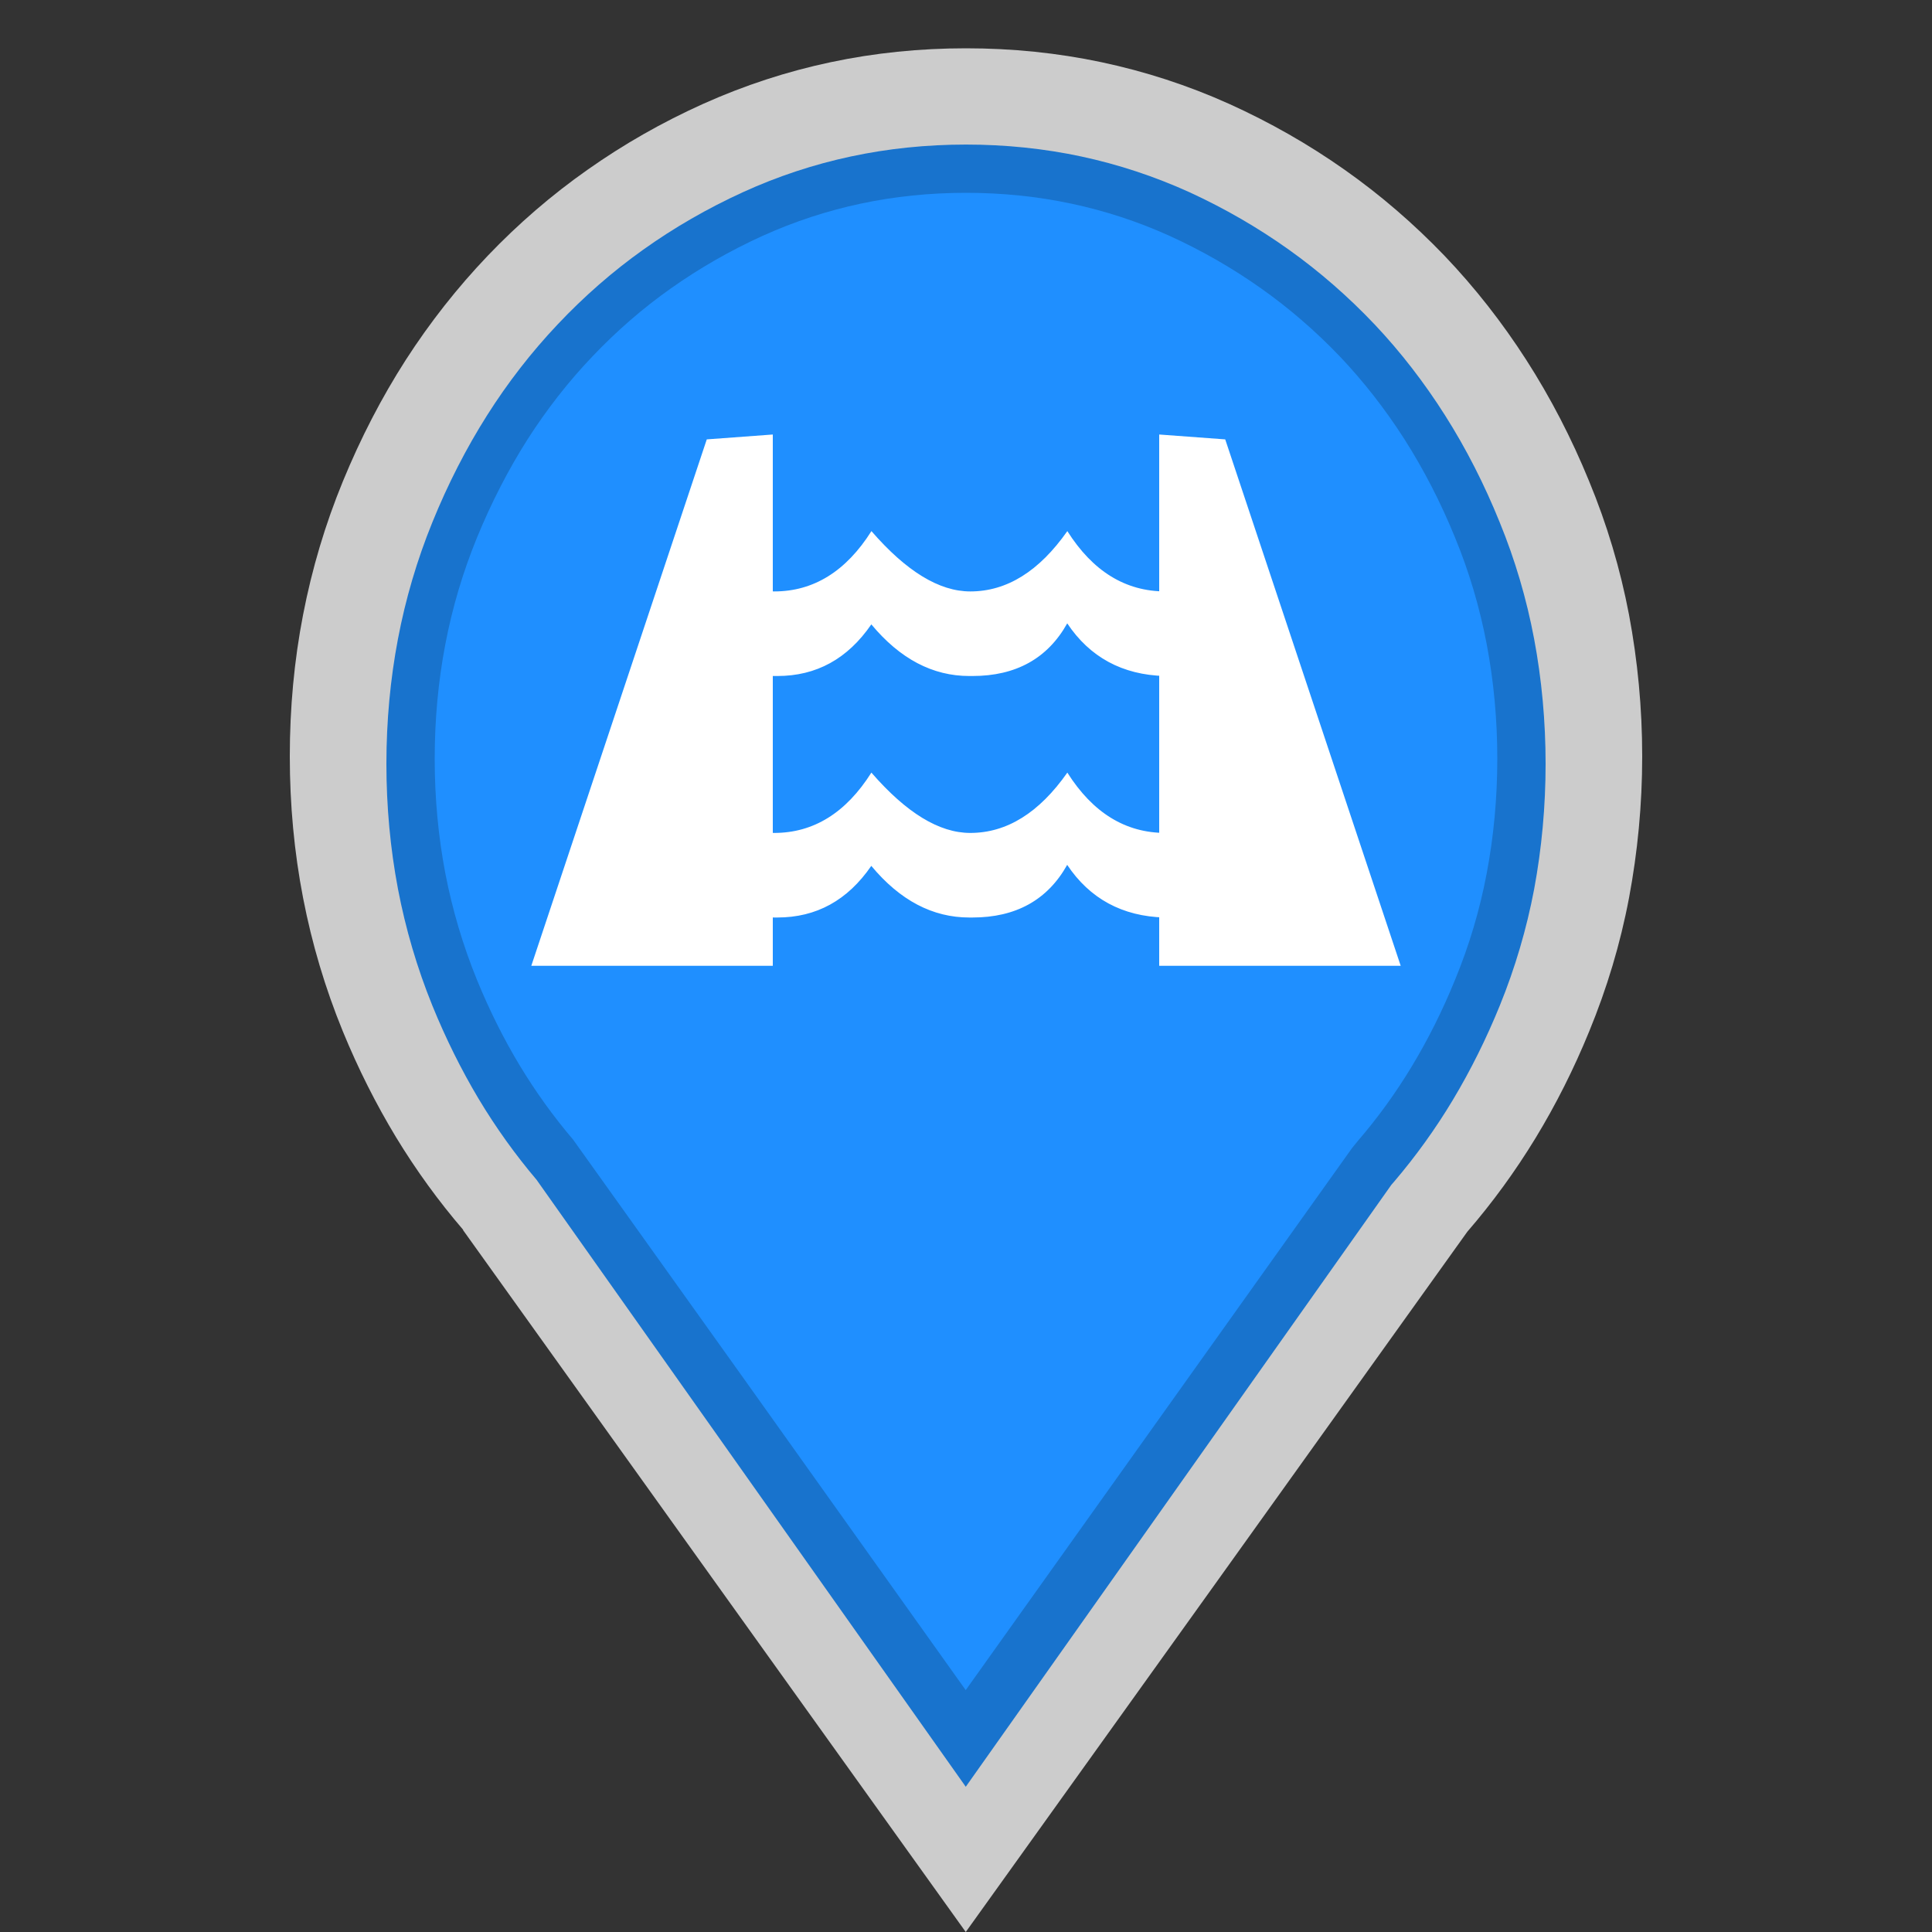 <?xml version="1.0" encoding="utf-8"?>
<!-- Generator: Adobe Illustrator 16.0.3, SVG Export Plug-In . SVG Version: 6.00 Build 0)  -->
<!DOCTYPE svg PUBLIC "-//W3C//DTD SVG 1.1//EN" "http://www.w3.org/Graphics/SVG/1.1/DTD/svg11.dtd">
<svg version="1.1" id="Levee_Failure" xmlns="http://www.w3.org/2000/svg" xmlns:xlink="http://www.w3.org/1999/xlink" x="0px"
	 y="0px" width="40px" height="40px" viewBox="0 0 40 40" enable-background="new 0 0 40 40" xml:space="preserve">
<rect x="0" y="0" width="40" height="40" fill="#333333" stroke="none"/>
<path opacity="0.75" fill="#FFFFFF" d="M34,15.659c0-1.006-0.095-1.984-0.273-2.932c-0.181-0.95-0.457-1.872-0.826-2.764
	c-0.366-0.895-0.799-1.729-1.299-2.508c-0.5-0.778-1.064-1.499-1.697-2.162c-0.637-0.663-1.326-1.257-2.067-1.779
	c-0.745-0.525-1.544-0.981-2.394-1.365c-0.854-0.384-1.736-0.67-2.643-0.862C21.893,1.095,20.96,1,20,1
	c-0.959,0-1.892,0.095-2.798,0.287c-0.908,0.192-1.787,0.479-2.641,0.862c-0.854,0.384-1.652,0.84-2.396,1.365
	C11.422,4.036,10.734,4.63,10.1,5.293C9.467,5.956,8.9,6.677,8.399,7.455C7.9,8.233,7.468,9.068,7.1,9.963
	c-0.367,0.892-0.641,1.814-0.825,2.764C6.091,13.675,6,14.653,6,15.659c0,1.004,0.091,1.981,0.275,2.932s0.458,1.871,0.825,2.767
	c0.316,0.769,0.683,1.498,1.097,2.183c0.417,0.686,0.881,1.326,1.395,1.924H9.588H9.585l5.205,7.269L19.995,40l5.196-7.251
	l5.188-7.247c0.522-0.604,0.993-1.251,1.413-1.94c0.421-0.692,0.792-1.429,1.109-2.204c0.369-0.896,0.646-1.816,0.826-2.767
	C33.905,17.641,34,16.663,34,15.659z"/>
<path fill="#1873CD" d="M31.762,13.226c-0.156-0.829-0.395-1.638-0.713-2.414c-0.316-0.782-0.695-1.526-1.131-2.213
	c-0.43-0.678-0.92-1.313-1.455-1.879c-0.551-0.582-1.15-1.103-1.779-1.551c-0.639-0.456-1.334-0.857-2.059-1.19
	c-0.721-0.327-1.475-0.576-2.238-0.739c-0.766-0.164-1.568-0.247-2.386-0.247c-0.819,0-1.621,0.083-2.386,0.247
	c-0.764,0.163-1.515,0.411-2.231,0.738c-0.732,0.334-1.428,0.735-2.068,1.192c-0.63,0.448-1.225,0.968-1.77,1.546
	c-0.542,0.573-1.034,1.206-1.463,1.885c-0.429,0.677-0.811,1.422-1.133,2.216c-0.314,0.772-0.554,1.584-0.711,2.413
	C8.081,14.06,8,14.93,8,15.815c0,0.884,0.081,1.754,0.239,2.587c0.157,0.824,0.396,1.637,0.711,2.414
	c0.277,0.682,0.6,1.332,0.957,1.93c0.358,0.598,0.763,1.162,1.202,1.68l2.368,3.348l6.518,9.219l8.812-12.463l0.061-0.07
	c0.443-0.52,0.854-1.09,1.213-1.689c0.371-0.619,0.695-1.273,0.973-1.957c0.314-0.773,0.553-1.582,0.709-2.405
	C31.92,17.564,32,16.692,32,15.815C32,14.937,31.92,14.064,31.762,13.226z"/>
<path fill="#1F8FFF" d="M30.779,13.328c-0.145-0.756-0.363-1.495-0.656-2.203c-0.293-0.72-0.645-1.403-1.047-2.034
	c-0.395-0.617-0.844-1.193-1.334-1.709c-0.506-0.529-1.057-1.005-1.635-1.413c-0.588-0.416-1.225-0.782-1.893-1.086
	c-0.654-0.296-1.34-0.52-2.035-0.667C21.48,4.067,20.748,3.992,20,3.992c-0.749,0-1.481,0.075-2.179,0.224
	c-0.694,0.147-1.377,0.371-2.027,0.665c-0.674,0.305-1.313,0.672-1.904,1.09c-0.576,0.406-1.122,0.88-1.622,1.406
	c-0.498,0.521-0.949,1.1-1.344,1.717c-0.396,0.622-0.749,1.307-1.049,2.038c-0.288,0.703-0.509,1.443-0.654,2.202
	C9.074,14.097,9,14.896,9,15.709c0,0.813,0.074,1.611,0.221,2.377c0.145,0.75,0.365,1.492,0.654,2.201
	c0.259,0.633,0.558,1.23,0.887,1.775s0.702,1.061,1.106,1.536l3.556,4.979l4.57,6.415l7.999-11.223l0.117-0.144
	c0.408-0.473,0.783-0.99,1.115-1.539c0.342-0.565,0.645-1.172,0.902-1.805c0.291-0.705,0.51-1.442,0.652-2.19
	C30.926,17.318,31,16.517,31,15.709C31,14.898,30.926,14.098,30.779,13.328z"/>
<polygon fill="#FFFFFF" points="29,19.996 25.367,9.097 24,8.996 24,19.996 "/>
<path fill="#FFFFFF" d="M26,13.007V11.21c-0.609,0.691-1.232,1.035-1.869,1.035c-0.83,0-1.506-0.417-2.033-1.249
	c-0.584,0.832-1.253,1.249-2.009,1.249c-0.645,0-1.325-0.417-2.047-1.249c-0.525,0.832-1.198,1.249-2.012,1.249
	c-0.137,0-0.295-0.033-0.471-0.099c-0.18-0.064-0.362-0.155-0.544-0.271c-0.183-0.117-0.364-0.252-0.541-0.4
	c-0.179-0.148-0.335-0.308-0.474-0.479v1.931c0.119,0.145,0.257,0.281,0.422,0.411c0.167,0.123,0.34,0.244,0.517,0.337
	c0.176,0.097,0.362,0.176,0.547,0.24c0.19,0.059,0.374,0.081,0.543,0.081h0.066c0.804,0,1.453-0.353,1.945-1.069
	c0.596,0.717,1.272,1.069,2.028,1.069h0.066c0.897,0,1.554-0.361,1.962-1.09c0.467,0.7,1.141,1.067,2.016,1.09
	C24.75,13.996,25.383,13.666,26,13.007z"/>
<polygon fill="#FFFFFF" points="11,19.996 14.633,9.097 16,8.996 16,19.996 "/>
<path fill="#FFFFFF" d="M26,18.007V16.21c-0.609,0.691-1.232,1.035-1.869,1.035c-0.83,0-1.506-0.417-2.033-1.249
	c-0.584,0.832-1.253,1.249-2.01,1.249c-0.645,0-1.324-0.417-2.047-1.249c-0.525,0.832-1.197,1.249-2.012,1.249
	c-0.137,0-0.295-0.033-0.471-0.099c-0.18-0.064-0.361-0.155-0.544-0.271c-0.183-0.117-0.364-0.252-0.541-0.4
	c-0.179-0.148-0.335-0.308-0.474-0.479v1.931c0.119,0.145,0.257,0.281,0.422,0.411c0.167,0.123,0.34,0.244,0.517,0.337
	c0.176,0.097,0.362,0.176,0.547,0.24c0.19,0.059,0.373,0.081,0.543,0.081h0.066c0.805,0,1.453-0.353,1.945-1.069
	c0.596,0.717,1.273,1.069,2.029,1.069h0.065c0.897,0,1.554-0.361,1.962-1.09c0.467,0.7,1.141,1.067,2.016,1.09
	C24.75,18.996,25.383,18.666,26,18.007z"/>
</svg>
